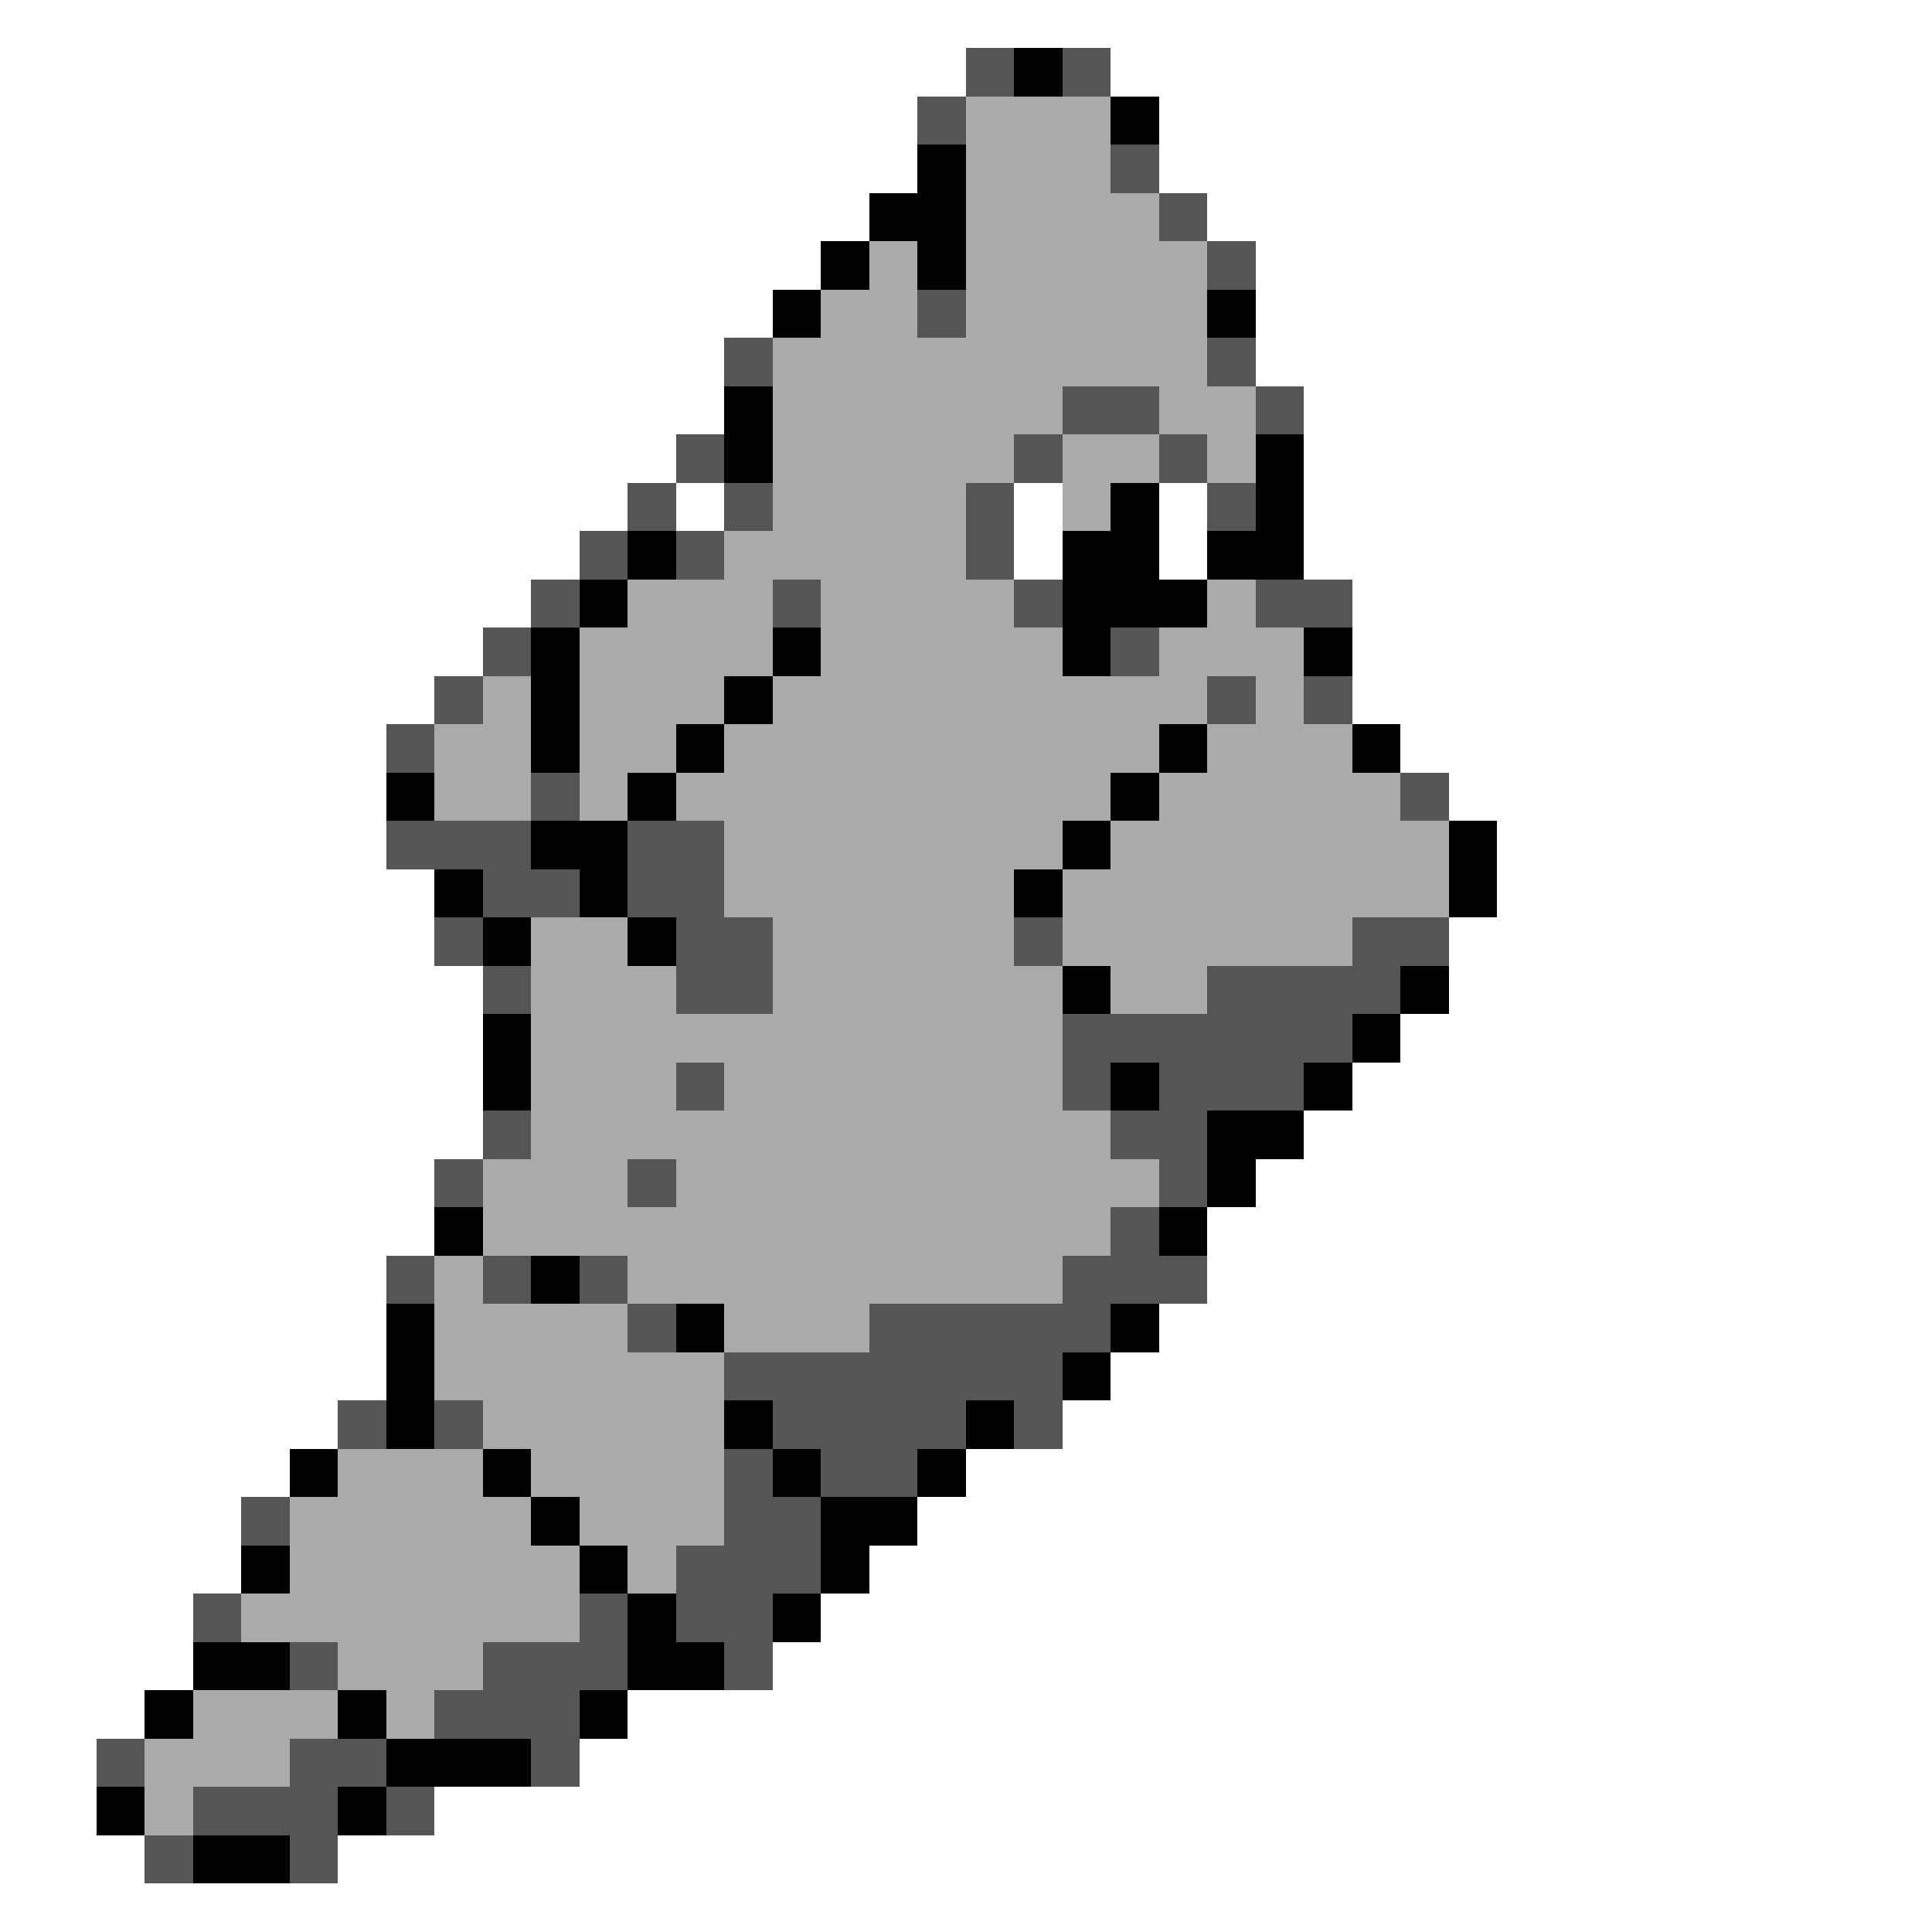 <svg xmlns="http://www.w3.org/2000/svg" viewBox="0 -0.5 40 40" shape-rendering="crispEdges">
<rect x="0" y="-0.5" width="40" height="40" fill="#808080" stroke="none"/>
<path stroke="#ffffff" d="M0 0h40M0 1h20M23 1h17M0 2h19M24 2h16M0 3h19M24 3h16M0 4h18M25 4h15M0 5h17M26 5h14M0 6h16M26 6h14M0 7h15M26 7h14M0 8h15M27 8h13M0 9h14M27 9h13M0 10h13M14 10h1M21 10h1M24 10h1M27 10h13M0 11h12M21 11h1M24 11h1M27 11h13M0 12h11M28 12h12M0 13h10M28 13h12M0 14h9M28 14h12M0 15h8M29 15h11M0 16h8M30 16h10M0 17h8M31 17h9M0 18h9M31 18h9M0 19h9M30 19h10M0 20h10M30 20h10M0 21h10M29 21h11M0 22h10M28 22h12M0 23h10M27 23h13M0 24h9M26 24h14M0 25h9M25 25h15M0 26h8M25 26h15M0 27h8M24 27h16M0 28h8M23 28h17M0 29h7M22 29h18M0 30h6M20 30h20M0 31h5M19 31h21M0 32h5M18 32h22M0 33h4M17 33h23M0 34h4M16 34h24M0 35h3M13 35h27M0 36h2M12 36h28M0 37h2M9 37h31M0 38h3M7 38h33M0 39h40" />
<path stroke="#555555" d="M20 1h1M22 1h1M19 2h1M23 3h1M24 4h1M25 5h1M19 6h1M15 7h1M25 7h1M22 8h2M26 8h1M14 9h1M21 9h1M24 9h1M13 10h1M15 10h1M20 10h1M25 10h1M12 11h1M14 11h1M20 11h1M11 12h1M16 12h1M21 12h1M26 12h2M10 13h1M23 13h1M9 14h1M25 14h1M27 14h1M8 15h1M11 16h1M29 16h1M8 17h3M13 17h2M10 18h2M13 18h2M9 19h1M14 19h2M21 19h1M28 19h2M10 20h1M14 20h2M25 20h4M22 21h6M14 22h1M22 22h1M24 22h3M10 23h1M23 23h2M9 24h1M13 24h1M24 24h1M23 25h1M8 26h1M10 26h1M12 26h1M22 26h3M13 27h1M18 27h5M15 28h7M7 29h1M9 29h1M16 29h4M21 29h1M15 30h1M17 30h2M5 31h1M15 31h2M14 32h3M4 33h1M12 33h1M14 33h2M6 34h1M10 34h3M15 34h1M9 35h3M2 36h1M6 36h2M11 36h1M4 37h3M8 37h1M3 38h1M6 38h1" />
<path stroke="#000000" d="M21 1h1M23 2h1M19 3h1M18 4h2M17 5h1M19 5h1M16 6h1M25 6h1M15 8h1M15 9h1M26 9h1M23 10h1M26 10h1M13 11h1M22 11h2M25 11h2M12 12h1M22 12h3M11 13h1M16 13h1M22 13h1M27 13h1M11 14h1M15 14h1M11 15h1M14 15h1M24 15h1M28 15h1M8 16h1M13 16h1M23 16h1M11 17h2M22 17h1M30 17h1M9 18h1M12 18h1M21 18h1M30 18h1M10 19h1M13 19h1M22 20h1M29 20h1M10 21h1M28 21h1M10 22h1M23 22h1M27 22h1M25 23h2M25 24h1M9 25h1M24 25h1M11 26h1M8 27h1M14 27h1M23 27h1M8 28h1M22 28h1M8 29h1M15 29h1M20 29h1M6 30h1M10 30h1M16 30h1M19 30h1M11 31h1M17 31h2M5 32h1M12 32h1M17 32h1M13 33h1M16 33h1M4 34h2M13 34h2M3 35h1M7 35h1M12 35h1M8 36h3M2 37h1M7 37h1M4 38h2" />
<path stroke="#aaaaaa" d="M20 2h3M20 3h3M20 4h4M18 5h1M20 5h5M17 6h2M20 6h5M16 7h9M16 8h6M24 8h2M16 9h5M22 9h2M25 9h1M16 10h4M22 10h1M15 11h5M13 12h3M17 12h4M25 12h1M12 13h4M17 13h5M24 13h3M10 14h1M12 14h3M16 14h9M26 14h1M9 15h2M12 15h2M15 15h9M25 15h3M9 16h2M12 16h1M14 16h9M24 16h5M15 17h7M23 17h7M15 18h6M22 18h8M11 19h2M16 19h5M22 19h6M11 20h3M16 20h6M23 20h2M11 21h11M11 22h3M15 22h7M11 23h12M10 24h3M14 24h10M10 25h13M9 26h1M13 26h9M9 27h4M15 27h3M9 28h6M10 29h5M7 30h3M11 30h4M6 31h5M12 31h3M6 32h6M13 32h1M5 33h7M7 34h3M4 35h3M8 35h1M3 36h3M3 37h1" />
</svg>